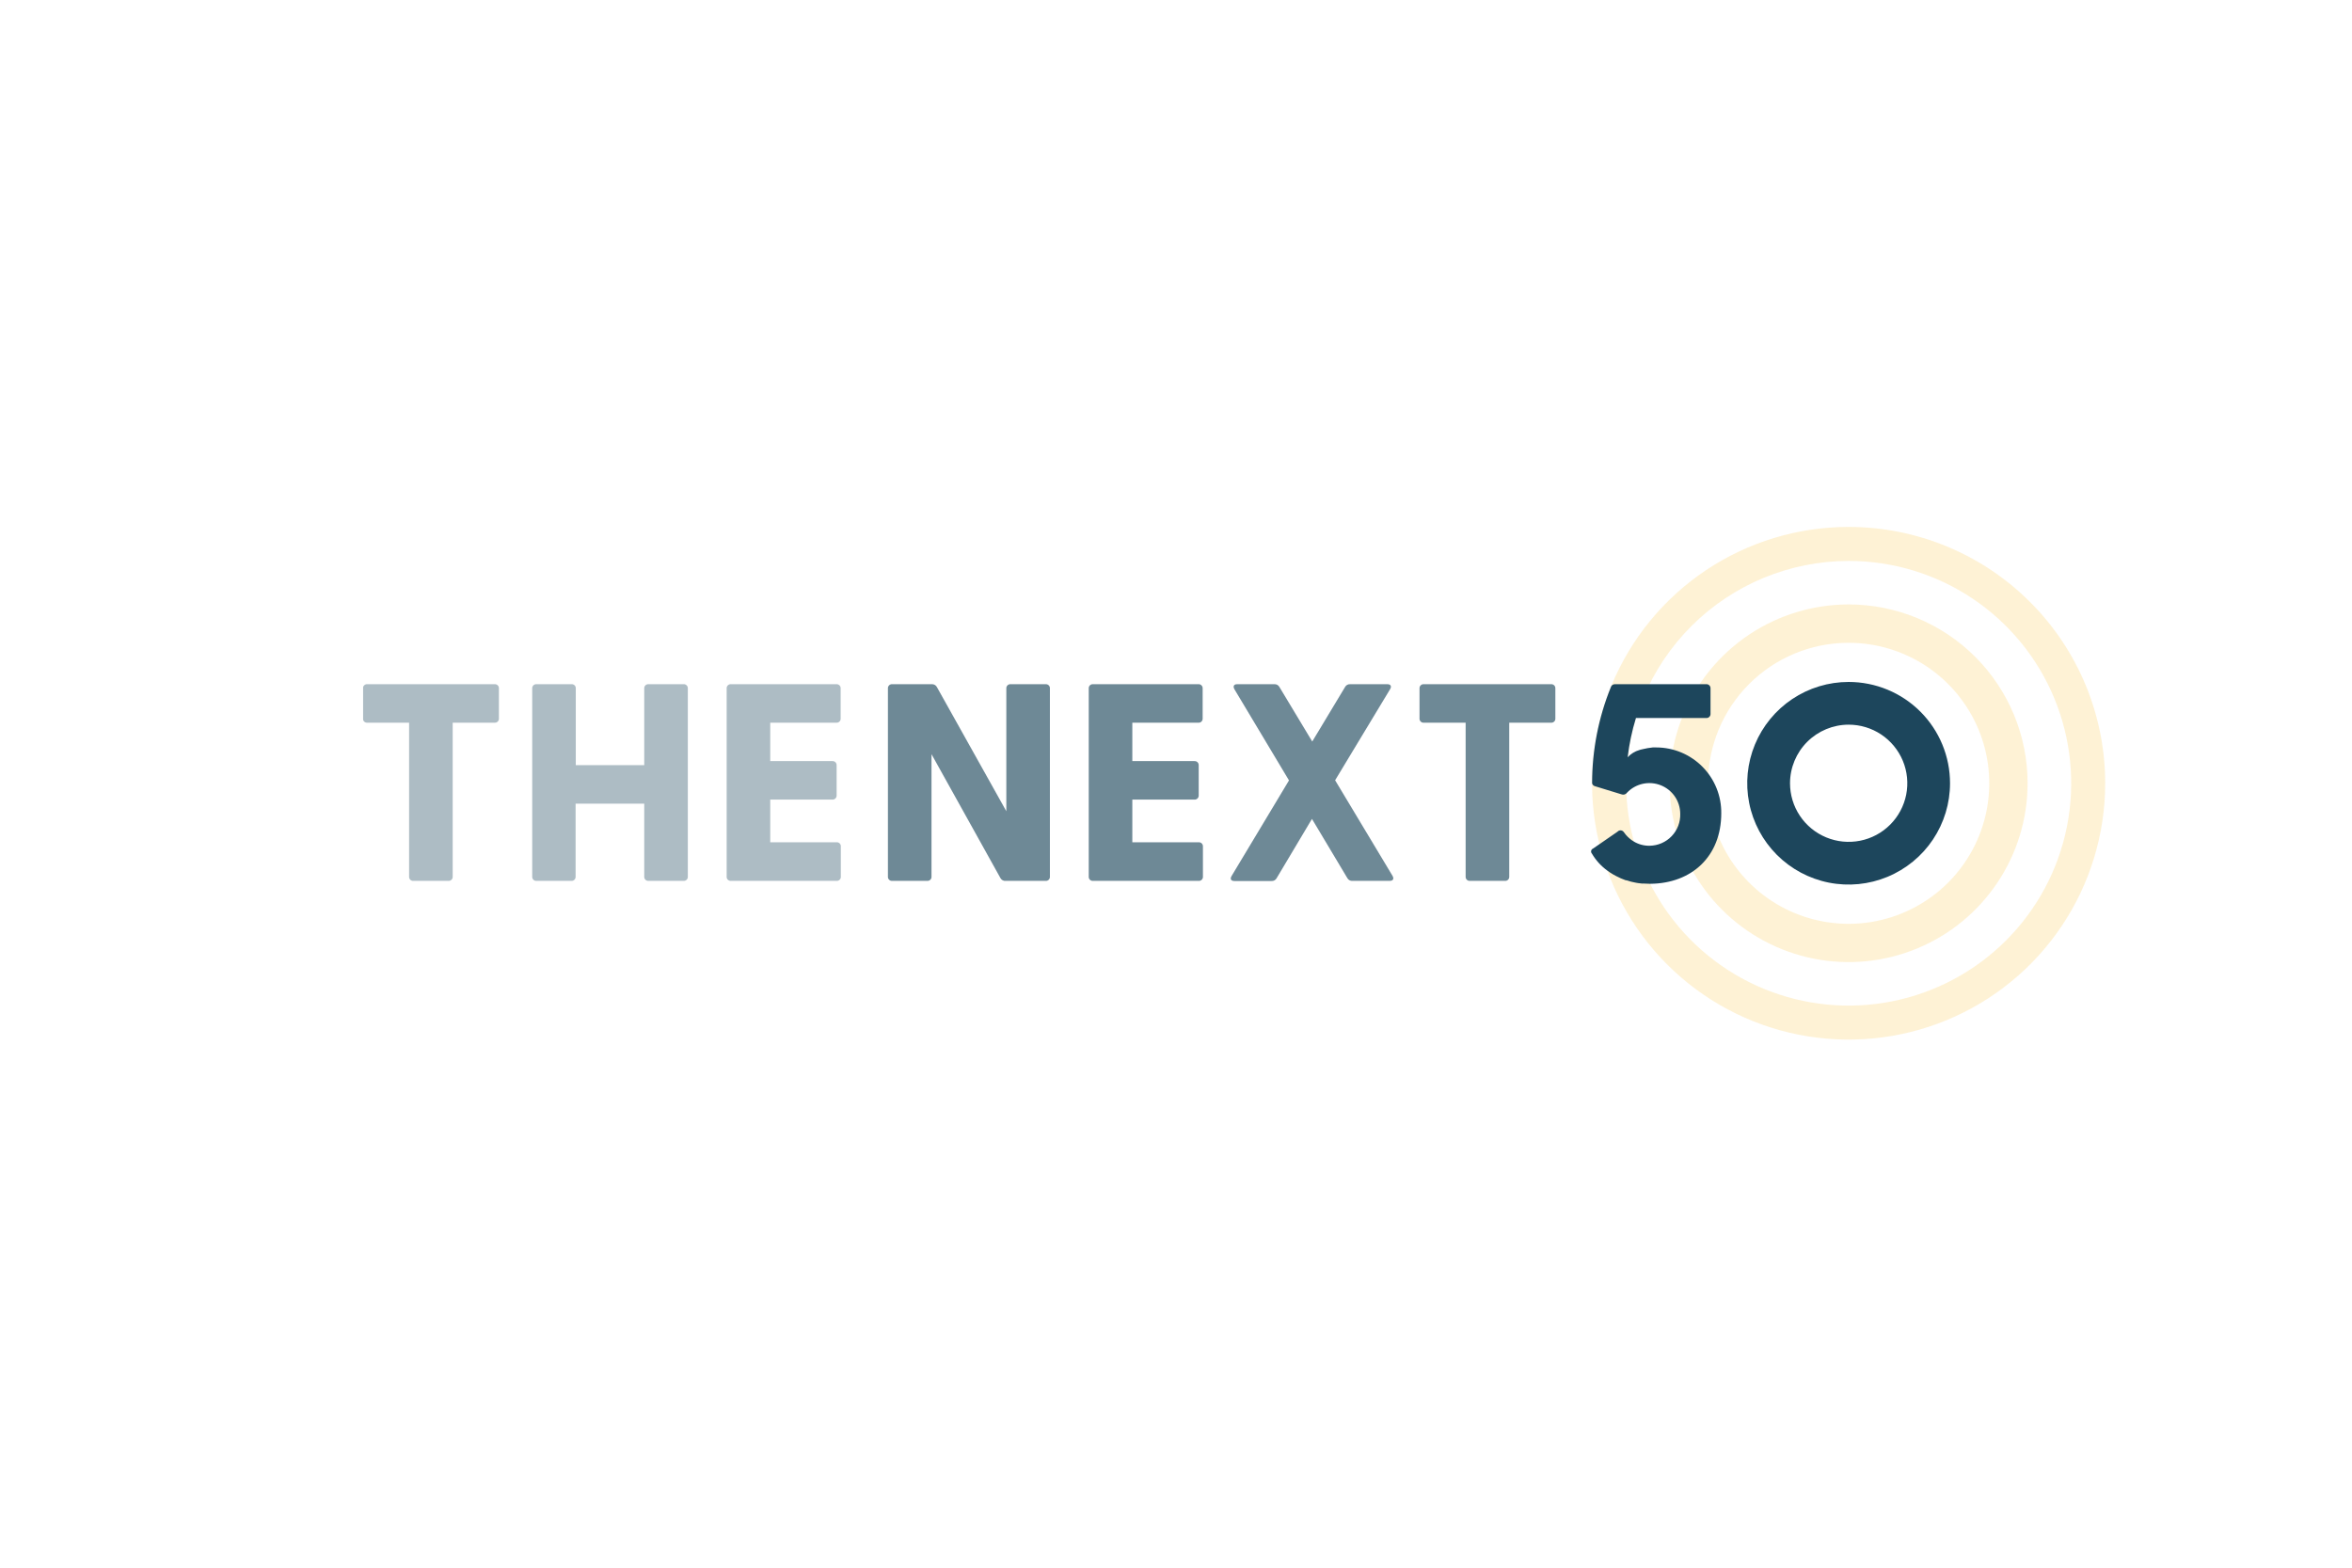 <svg fill="none" height="1080" viewBox="0 0 1620 1080" width="1620" xmlns="http://www.w3.org/2000/svg" xmlns:xlink="http://www.w3.org/1999/xlink"><clipPath id="a"><path d="m250 363h1200v353.165h-1200z"/></clipPath><path d="m0 0h1620v1080h-1620z" fill="#fff"/><g clip-path="url(#a)"><g fill="#1d465c" opacity=".6"><path d="m343.636 474.257v20.716c.023.387-.036.775-.173 1.138-.138.363-.351.693-.626.968-.275.274-.605.487-.968.625-.363.137-.752.196-1.139.173h-28.931v106.062c.024.388-.035.776-.173 1.139s-.351.692-.626.967c-.274.274-.604.488-.967.625-.364.138-.752.197-1.14.173h-24.216c-.388.024-.776-.035-1.139-.173-.364-.137-.693-.351-.968-.625-.275-.275-.488-.604-.626-.967s-.197-.751-.173-1.139v-106.062h-28.866c-.388.023-.776-.036-1.139-.173-.363-.138-.693-.351-.968-.625-.275-.275-.488-.605-.626-.968-.137-.363-.196-.751-.173-1.138v-20.716c-.023-.387.036-.775.173-1.138.138-.363.351-.693.626-.967.275-.275.605-.488.968-.626.363-.137.751-.196 1.139-.173h87.76c.393-.033.789.019 1.16.152s.709.345.991.621c.282.275.501.608.642.976.142.368.202.762.178 1.155z" opacity=".6"/><path d="m473.757 474.257v129.682c.024.388-.035.776-.173 1.139-.137.363-.351.692-.625.967-.275.274-.605.488-.968.625-.363.138-.752.197-1.14.173h-24.216c-.388.024-.776-.035-1.139-.173-.364-.137-.693-.351-.968-.625-.275-.275-.488-.604-.626-.967-.137-.363-.196-.751-.173-1.139v-50.304h-47.27v50.304c.023.388-.036.776-.173 1.139-.138.363-.351.692-.626.967-.275.274-.605.488-.968.625-.363.138-.751.197-1.139.173h-24.087c-.388.024-.776-.035-1.14-.173-.363-.137-.693-.351-.967-.625-.275-.275-.488-.604-.626-.967s-.197-.751-.173-1.139v-129.682c-.024-.387.035-.775.173-1.138s.351-.693.626-.967c.274-.275.604-.488.967-.626.364-.137.752-.196 1.14-.173h24.216c.388-.023.776.036 1.139.173.364.138.694.351.968.626.275.274.488.604.626.967s.197.751.173 1.138v52.854h47.141v-52.854c-.023-.387.036-.775.173-1.138.138-.363.351-.693.626-.967.275-.275.604-.488.968-.626.363-.137.751-.196 1.139-.173h24.216c.388-.023.777.036 1.14.173.363.138.693.351.968.626.274.274.488.604.625.967.138.363.197.751.173 1.138z" opacity=".6"/><path d="m579.148 583.224v20.715c.024.388-.035.776-.173 1.139s-.351.692-.626.967c-.275.274-.604.488-.968.625-.363.138-.751.197-1.139.173h-72.843c-.387.024-.776-.035-1.139-.173-.363-.137-.693-.351-.968-.625-.275-.275-.488-.604-.626-.967-.137-.363-.196-.751-.173-1.139v-129.682c-.023-.387.036-.775.173-1.138.138-.363.351-.693.626-.967.275-.275.605-.488.968-.626.363-.137.752-.196 1.139-.173h72.714c.388-.023.776.036 1.139.173.363.138.693.351.968.626.275.274.488.604.626.967.137.363.196.751.173 1.138v20.716c.023.387-.036.775-.173 1.138-.138.363-.351.693-.626.968-.275.274-.605.487-.968.625-.363.137-.751.196-1.139.173h-45.591v26.459h42.814c.388-.024.776.035 1.139.173.364.138.694.351.968.625.275.275.488.604.626.967s.197.752.173 1.139v20.683c.023.389-.036.779-.173 1.143-.138.365-.35.696-.625.973-.274.277-.603.493-.966.635-.364.141-.753.204-1.142.186h-42.814v29.395h45.591c.404-.045.812.001 1.197.134.384.132.734.348 1.024.632s.514.629.655 1.01.195.788.159 1.193z" opacity=".6"/></g><g fill="#1d465c" opacity=".8"><path d="m723.155 474.257v129.682c.023.388-.036.776-.173 1.139-.138.363-.351.692-.626.967s-.604.488-.968.625c-.363.138-.751.197-1.139.173h-27.51c-.717.082-1.442-.049-2.084-.376-.643-.327-1.176-.836-1.532-1.463l-47.529-85.444v84.379c.024.388-.035.776-.173 1.139s-.351.692-.625.967c-.275.275-.605.488-.968.625-.364.138-.752.197-1.14.173h-24.216c-.388.024-.776-.035-1.139-.173-.364-.137-.693-.35-.968-.625s-.488-.604-.626-.967c-.137-.363-.196-.751-.173-1.139v-129.682c-.023-.387.036-.775.173-1.138.138-.363.351-.693.626-.967.275-.275.604-.488.968-.626.363-.137.751-.196 1.139-.173h27.316c.706-.046 1.41.112 2.029.455.618.344 1.125.858 1.458 1.481l47.852 85.573v-84.605c-.024-.387.035-.775.173-1.138s.351-.693.625-.967c.275-.275.605-.488.968-.626.364-.137.752-.196 1.14-.173h24.216c.388-.023.776.036 1.139.173.364.138.693.351.968.626.275.274.488.604.626.967.137.363.196.751.173 1.138z" opacity=".8"/><path d="m828.544 583.224v20.715c.024.388-.035.776-.173 1.139s-.351.692-.626.967c-.275.274-.604.488-.968.625-.363.138-.751.197-1.139.173h-72.843c-.387.024-.776-.035-1.139-.173-.363-.137-.693-.351-.968-.625-.275-.275-.488-.604-.626-.967-.137-.363-.196-.751-.173-1.139v-129.682c-.023-.387.036-.775.173-1.138.138-.363.351-.693.626-.967.275-.275.605-.488.968-.626.363-.137.752-.196 1.139-.173h72.649c.388-.023.776.036 1.14.173.363.138.693.351.967.626.275.274.488.604.626.967s.197.751.173 1.138v20.716c.024.387-.035.775-.173 1.138s-.351.693-.626.968c-.274.274-.604.487-.967.625-.364.137-.752.196-1.14.173h-45.526v26.459h42.814c.388-.024.776.035 1.139.173.364.138.694.351.968.625.275.275.488.604.626.967s.197.752.173 1.139v20.683c.023.389-.036.779-.173 1.143-.138.365-.35.696-.625.973-.274.277-.603.493-.966.635-.364.141-.753.204-1.142.186h-42.814v29.395h45.72c.394-.025.788.036 1.156.177.368.142.701.361.977.642.276.282.488.62.621.991s.185.766.152 1.159z" opacity=".8"/><path d="m957.118 606.843h-25.508c-.707.069-1.418-.069-2.048-.395s-1.152-.828-1.504-1.444l-24.41-40.85-24.346 40.85c-.333.624-.839 1.138-1.458 1.481-.618.343-1.323.501-2.029.455h-25.572c-2.325 0-3.229-1.355-1.937-3.485l39.521-65.825-37.584-62.792c-1.163-2.13-.388-3.485 1.937-3.485h25.573c.706-.046 1.41.112 2.028.455.619.344 1.125.858 1.459 1.481l22.602 37.559 22.602-37.559c.333-.623.84-1.137 1.458-1.481.618-.343 1.323-.501 2.029-.455h25.572c2.325 0 3.229 1.355 1.937 3.485l-37.842 62.695 39.521 65.825c1.227 2.13.388 3.485-2.001 3.485z" opacity=".8"/><path d="m1071.29 474.257v20.716c.02.387-.04.775-.17 1.138-.14.363-.35.693-.63.968-.27.274-.6.487-.97.625-.36.137-.75.196-1.14.173h-28.86v106.062c.02.388-.04.776-.18 1.139-.13.363-.35.692-.62.967-.28.274-.61.488-.97.625-.36.138-.75.197-1.14.173h-24.21c-.39.024-.78-.035-1.14-.173-.37-.137-.7-.351-.97-.625-.28-.275-.49-.604-.63-.967-.13-.363-.19-.751-.17-1.139v-106.062h-28.866c-.388.023-.776-.036-1.139-.173-.364-.138-.694-.351-.968-.625-.275-.275-.488-.605-.626-.968s-.197-.751-.173-1.138v-20.716c-.024-.387.035-.775.173-1.138s.351-.693.626-.967c.274-.275.604-.488.968-.626.363-.137.751-.196 1.139-.173h87.756c.39-.023.78.036 1.14.173.37.138.7.351.97.626.28.274.49.604.63.967.13.363.19.751.17 1.138z" opacity=".8"/></g><path d="m1273.28 386.426c30.32-.006 59.96 8.972 85.17 25.799 25.21 16.826 44.86 40.746 56.46 68.735 11.61 27.988 14.65 58.786 8.74 88.501s-20.51 57.01-41.94 78.435c-21.44 21.425-48.75 36.017-78.48 41.929-29.73 5.913-60.55 2.882-88.56-8.711-28.01-11.592-51.95-31.224-68.79-56.414-16.85-25.19-25.84-54.806-25.84-85.102.05-40.605 16.2-79.535 44.93-108.25 28.73-28.716 67.68-44.871 108.31-44.922zm0-23.426c-34.95 0-69.11 10.357-98.17 29.762s-51.71 46.986-65.09 79.255c-13.37 32.269-16.87 67.777-10.06 102.034 6.82 34.257 23.65 65.724 48.37 90.421 24.71 24.698 56.2 41.517 90.48 48.332 34.28 6.814 69.81 3.316 102.1-10.05s59.89-36.001 79.31-65.043c19.41-29.041 29.78-63.185 29.78-98.113 0-23.192-4.56-46.158-13.44-67.586s-21.9-40.897-38.31-57.297c-16.41-16.399-35.89-29.407-57.34-38.281-21.44-8.873-44.42-13.438-67.63-13.434z" fill="#fecf59" opacity=".25"/><path d="m1273.28 442.829c19.16 0 37.89 5.677 53.82 16.314s28.34 25.755 35.68 43.443c7.33 17.688 9.25 37.152 5.51 55.93-3.74 18.777-12.97 36.026-26.51 49.564-13.55 13.538-30.81 22.757-49.6 26.492s-38.27 1.818-55.97-5.508c-17.69-7.327-32.82-19.734-43.47-35.653-10.64-15.919-16.32-34.635-16.32-53.78 0-25.674 10.2-50.296 28.37-68.449 18.17-18.154 42.8-28.353 68.49-28.353zm0-26.427c-24.38 0-48.21 7.226-68.49 20.762-20.27 13.537-36.07 32.778-45.4 55.289s-11.77 47.282-7.01 71.18c4.75 23.897 16.49 45.849 33.73 63.078 17.24 17.23 39.21 28.963 63.12 33.716 23.92 4.754 48.7 2.314 71.23-7.01 22.53-9.325 41.78-25.115 55.32-45.374 13.55-20.26 20.78-44.079 20.78-68.445.01-16.179-3.18-32.201-9.37-47.15-6.2-14.949-15.28-28.531-26.73-39.972-11.44-11.441-25.04-20.515-40-26.705-14.95-6.189-30.99-9.373-47.18-9.369z" fill="#fecf59" opacity=".25"/><g fill="#1d465c"><path d="m1140.71 514.914h-2.33c-2.38.244-4.74.653-7.07 1.226l-.71.194h-.22l-1.17.355c-3.12.893-5.93 2.623-8.13 5.001 1.08-9.167 2.99-18.217 5.71-27.04h48.43c.39.023.78-.036 1.15-.173.36-.137.69-.35.97-.624s.5-.603.64-.966.2-.752.18-1.141v-17.489c.02-.389-.04-.777-.18-1.14s-.36-.693-.64-.967-.61-.486-.97-.623c-.37-.138-.76-.197-1.15-.174h-62.8c-.64-.04-1.28.138-1.81.508-.52.369-.91.907-1.09 1.525-8.53 21.025-12.91 43.495-12.92 66.18.09.498.33.958.68 1.325s.8.624 1.29.74l18.21 5.582c.68.28 1.43.321 2.14.115.7-.205 1.32-.644 1.74-1.244 2.91-3.069 6.68-5.196 10.82-6.109 4.14-.912 8.45-.567 12.39.991 3.94 1.557 7.33 4.256 9.72 7.75 2.39 3.493 3.69 7.622 3.71 11.856.1 2.843-.38 5.676-1.39 8.333-1.02 2.657-2.55 5.085-4.52 7.14-1.97 2.056-4.32 3.699-6.94 4.832-2.61 1.133-5.42 1.733-8.26 1.766-3.8.064-7.55-.931-10.82-2.872-2.06-1.249-3.92-2.817-5.49-4.646-.51-.646-1.03-1.291-1.52-1.969-.24-.329-.55-.599-.91-.792-.36-.192-.76-.302-1.17-.321-.41-.018-.82.055-1.19.214-.38.159-.72.4-.99.706l-5.84 4.033-6.65 4.582-4.36 3.001c-.33.131-.62.339-.85.607-.22.268-.38.588-.46.931s-.07.7.02 1.039c.1.34.27.651.51.908 2.69 4.598 6.31 8.587 10.63 11.713 1.3.974 2.65 1.868 4.06 2.678l1.62.871.35.194c2.14 1.128 4.35 2.099 6.62 2.904h.52c.94.322 1.94.613 2.94.903l1.1.258 2.58.549 1.29.226 2.71.323h1.23c1.32 0 2.68.161 4.07.161h.58c28.35-.258 48.79-18.78 48.79-48.595.06-5.929-1.04-11.812-3.27-17.31-2.22-5.497-5.51-10.499-9.69-14.716-4.17-4.216-9.13-7.564-14.61-9.849-5.47-2.284-11.35-3.46-17.28-3.46z"/><path d="m1273.29 499.232c7.99-.006 15.8 2.356 22.45 6.787 6.64 4.432 11.82 10.734 14.89 18.11 3.06 7.375 3.86 15.492 2.31 23.325-1.56 7.832-5.4 15.028-11.05 20.676-5.65 5.649-12.84 9.497-20.68 11.057s-15.96.762-23.34-2.292c-7.39-3.054-13.7-8.228-18.14-14.867s-6.81-14.444-6.81-22.43c.01-10.697 4.27-20.955 11.83-28.522 7.57-7.567 17.83-11.827 28.54-11.844zm0-29.428c-13.82 0-27.32 4.094-38.81 11.763-11.48 7.669-20.43 18.569-25.72 31.322-5.28 12.754-6.67 26.787-3.97 40.326 2.69 13.538 9.34 25.974 19.11 35.735s22.21 16.408 35.76 19.101 27.59 1.311 40.35-3.971c12.76-5.283 23.67-14.229 31.35-25.706 7.67-11.478 11.77-24.972 11.77-38.776 0-9.166-1.8-18.244-5.31-26.714-3.51-8.469-8.65-16.165-15.14-22.647s-14.19-11.622-22.66-15.128c-8.48-3.506-17.56-5.309-26.73-5.305z"/></g></g></svg>